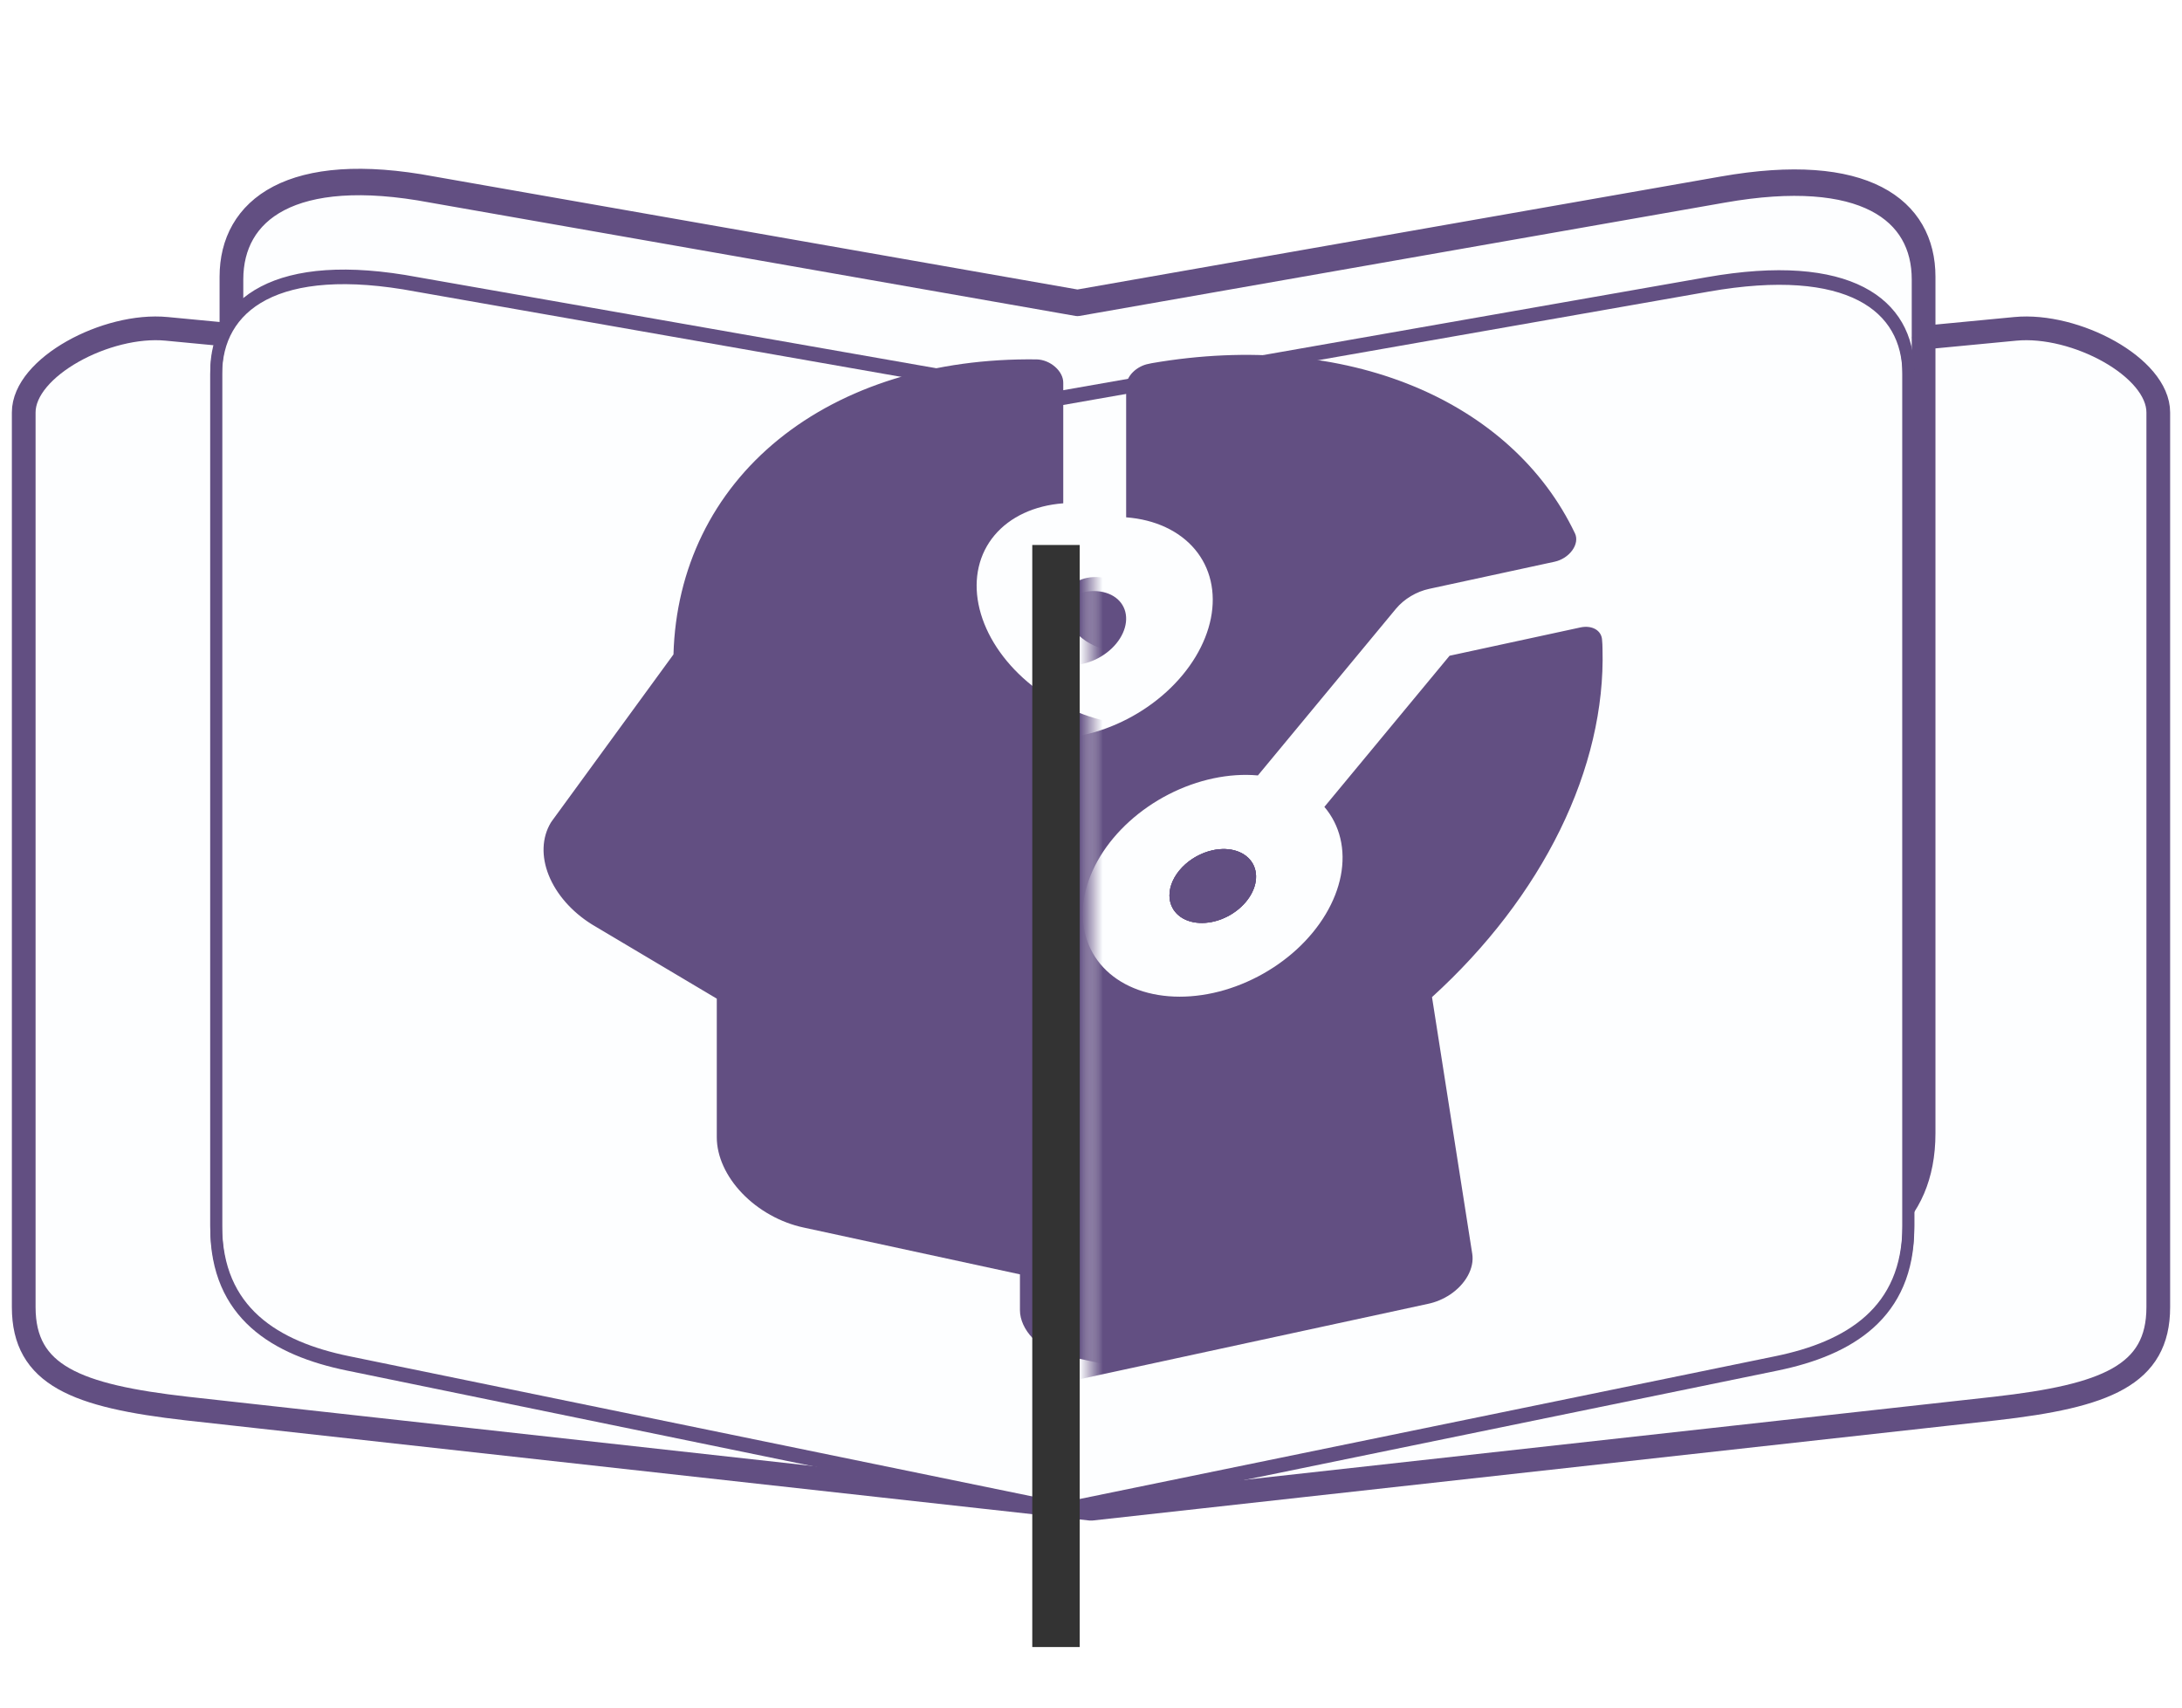 <svg width="92" height="72" viewBox="0 0 92 72" fill="none" xmlns="http://www.w3.org/2000/svg">
<path d="M75.548 53.429C78.596 52.803 81.105 51.312 81.105 47.666V29.667V11.668C81.105 8.797 78.612 6.885 72.642 7.935L45.43 12.714L18.222 7.935C12.271 6.814 9.758 8.797 9.758 11.668V47.666C9.758 51.312 12.266 52.803 15.315 53.429L45.43 59.611L75.548 53.429ZM81.102 14.236L84.972 13.866C87.499 13.624 91 15.48 91 17.391V55.116C91 57.99 88.778 58.862 84.135 59.39L46 63.617L7.865 59.39C3.222 58.862 1 57.99 1 55.116V17.391C1 15.48 4.501 13.622 7.028 13.866L9.762 14.127" fill="#FDFEFF"/>
<path d="M75.548 53.544C78.596 52.917 81.105 51.426 81.105 47.78V29.781V11.782C81.105 8.911 78.612 7 72.642 8.05L45.43 12.829L18.222 8.05C12.271 6.929 9.758 8.911 9.758 11.782V47.78C9.758 51.426 12.266 52.917 15.315 53.544L45.43 59.726L75.548 53.544Z" fill="#FDFEFF"/>
<path d="M81.102 14.236L84.972 13.866C87.499 13.624 91 15.48 91 17.391V55.116C91 57.99 88.778 58.862 84.135 59.39L46 63.617L7.865 59.39C3.222 58.862 1 57.99 1 55.116V17.391C1 15.48 4.501 13.622 7.028 13.866L9.762 14.127M75.548 53.429C78.596 52.803 81.105 51.312 81.105 47.666V29.667V11.668C81.105 8.797 78.612 6.885 72.642 7.935L45.43 12.714L18.222 7.935C12.271 6.814 9.758 8.797 9.758 11.668V47.666C9.758 51.312 12.266 52.803 15.315 53.429L45.43 59.611L75.548 53.429ZM75.548 53.544C78.596 52.917 81.105 51.426 81.105 47.78V29.781V11.782C81.105 8.911 78.612 7 72.642 8.05L45.43 12.829L18.222 8.05C12.271 6.929 9.758 8.911 9.758 11.782V47.78C9.758 51.426 12.266 52.917 15.315 53.544L45.43 59.726L75.548 53.544Z" stroke="#624F82" stroke-linecap="round" stroke-linejoin="round"/>
<g filter="url(#filter0_d_8_33)">
<path d="M74.905 53.429C77.953 52.803 80.462 51.312 80.462 47.666V29.667V11.668C80.462 8.797 77.969 6.885 71.999 7.935L44.787 12.714L17.579 7.935C11.628 6.814 9.115 8.797 9.115 11.668V47.666C9.115 51.312 11.623 52.803 14.672 53.429L44.787 59.611L74.905 53.429Z" fill="#624F82"/>
<path d="M74.905 53.544C77.953 52.917 80.462 51.427 80.462 47.78V29.781V11.782C80.462 8.911 77.969 7 71.999 8.05L44.787 12.829L17.579 8.05C11.628 6.929 9.115 8.911 9.115 11.782V47.78C9.115 51.427 11.623 52.917 14.672 53.544L44.787 59.726L74.905 53.544Z" fill="#FDFEFF"/>
<path d="M74.905 53.429C77.953 52.803 80.462 51.312 80.462 47.666V29.667V11.668C80.462 8.797 77.969 6.885 71.999 7.935L44.787 12.714L17.579 7.935C11.628 6.814 9.115 8.797 9.115 11.668V47.666C9.115 51.312 11.623 52.803 14.672 53.429L44.787 59.611L74.905 53.429Z" stroke="#624F82" stroke-width="0.5" stroke-linecap="round" stroke-linejoin="round"/>
<path d="M74.905 53.544C77.953 52.917 80.462 51.427 80.462 47.78V29.781V11.782C80.462 8.911 77.969 7 71.999 8.05L44.787 12.829L17.579 8.05C11.628 6.929 9.115 8.911 9.115 11.782V47.78C9.115 51.427 11.623 52.917 14.672 53.544L44.787 59.726L74.905 53.544Z" stroke="#624F82" stroke-width="0.5" stroke-linecap="round" stroke-linejoin="round"/>
</g>
<mask id="mask0_8_33" style="mask-type:alpha" maskUnits="userSpaceOnUse" x="46" y="11" width="28" height="50">
<rect x="46" y="11.192" width="27.295" height="48.851" fill="#D9D9D9"/>
</mask>
<g mask="url(#mask0_8_33)">
<g filter="url(#filter1_i_8_33)">
<path d="M42.83 24.876C42.83 24.578 42.937 24.264 43.138 23.972C43.338 23.681 43.623 23.426 43.957 23.239C44.291 23.053 44.658 22.944 45.012 22.925C45.366 22.907 45.692 22.98 45.947 23.136C46.202 23.291 46.376 23.522 46.447 23.8C46.517 24.077 46.481 24.388 46.343 24.693C46.205 24.999 45.971 25.285 45.67 25.515C45.37 25.746 45.017 25.911 44.656 25.989C44.172 26.094 43.707 26.035 43.365 25.827C43.022 25.618 42.83 25.276 42.83 24.876ZM48.308 35.753C48.308 36.051 48.415 36.32 48.615 36.524C48.816 36.729 49.101 36.861 49.435 36.902C49.769 36.944 50.136 36.895 50.49 36.76C50.844 36.625 51.169 36.411 51.425 36.145C51.68 35.879 51.854 35.573 51.925 35.265C51.995 34.957 51.959 34.662 51.821 34.416C51.682 34.171 51.448 33.986 51.148 33.885C50.848 33.784 50.495 33.772 50.134 33.85C49.649 33.955 49.185 34.215 48.843 34.571C48.5 34.928 48.308 35.353 48.308 35.753ZM59.378 40.043C61.688 37.941 63.533 35.532 64.778 32.992C66.022 30.454 66.634 27.85 66.567 25.373C66.567 25.235 66.56 25.099 66.547 24.965C66.532 24.776 66.43 24.619 66.26 24.524C66.09 24.43 65.866 24.405 65.634 24.456L60.119 25.649L54.84 32.022C55.499 32.797 55.745 33.824 55.533 34.923C55.32 36.021 54.664 37.12 53.681 38.025C52.697 38.929 51.448 39.582 50.156 39.867C48.864 40.151 47.611 40.05 46.619 39.581C45.627 39.112 44.959 38.305 44.735 37.303C44.51 36.301 44.742 35.168 45.391 34.105C46.039 33.041 47.062 32.116 48.278 31.492C49.494 30.869 50.826 30.587 52.037 30.696L57.86 23.665C58.032 23.46 58.247 23.278 58.49 23.134C58.732 22.989 58.996 22.885 59.263 22.828L64.545 21.685C64.692 21.654 64.836 21.593 64.966 21.51C65.096 21.426 65.208 21.321 65.292 21.204C65.377 21.087 65.431 20.961 65.451 20.837C65.471 20.713 65.455 20.594 65.406 20.491C62.749 14.912 55.808 11.89 47.564 13.313L47.429 13.342C47.306 13.364 47.184 13.408 47.069 13.469C46.954 13.53 46.85 13.607 46.761 13.697C46.673 13.786 46.602 13.886 46.554 13.99C46.506 14.093 46.482 14.199 46.482 14.301V19.813C47.7 19.905 48.727 20.383 49.381 21.162C50.035 21.941 50.273 22.971 50.055 24.07C49.836 25.169 49.175 26.266 48.187 27.168C47.199 28.069 45.948 28.717 44.656 28.997C43.364 29.276 42.113 29.17 41.125 28.696C40.137 28.222 39.475 27.411 39.257 26.406C39.038 25.402 39.277 24.269 39.931 23.207C40.585 22.145 41.611 21.223 42.83 20.604V15.515C42.83 15.401 42.8 15.296 42.74 15.207C42.681 15.117 42.594 15.046 42.487 14.998C42.38 14.951 42.255 14.928 42.121 14.931C41.987 14.935 41.848 14.965 41.714 15.02C37.419 16.82 33.592 19.663 30.823 23.109C28.054 26.556 26.498 30.414 26.396 34.087L21.272 43.326L21.222 43.422C20.848 44.211 20.818 45.016 21.137 45.673C21.456 46.33 22.1 46.788 22.936 46.952L22.993 46.963L28.222 47.808V53.651C28.222 54.451 28.607 55.134 29.292 55.552C29.977 55.969 30.905 56.086 31.874 55.876L41.004 53.901V55.408C41.004 55.808 41.196 56.15 41.539 56.359C41.881 56.568 42.346 56.626 42.83 56.521L59.211 52.976C59.534 52.909 59.853 52.775 60.138 52.587C60.459 52.373 60.72 52.096 60.888 51.79C61.055 51.485 61.12 51.167 61.076 50.877L59.378 40.043Z" fill="#624F82"/>
<path d="M48.615 36.524C48.415 36.32 48.308 36.051 48.308 35.753C48.308 35.353 48.5 34.928 48.843 34.571C49.185 34.215 49.649 33.955 50.134 33.85C50.495 33.772 50.848 33.784 51.148 33.885C51.448 33.986 51.682 34.171 51.821 34.416C51.959 34.662 51.995 34.957 51.925 35.265C51.854 35.573 51.68 35.879 51.425 36.145C51.169 36.411 50.844 36.625 50.49 36.76C50.136 36.895 49.769 36.944 49.435 36.902C49.101 36.861 48.816 36.729 48.615 36.524Z" fill="#624F82"/>
<path d="M48.615 36.524C48.415 36.32 48.308 36.051 48.308 35.753C48.308 35.353 48.5 34.928 48.843 34.571C49.185 34.215 49.649 33.955 50.134 33.85C50.495 33.772 50.848 33.784 51.148 33.885C51.448 33.986 51.682 34.171 51.821 34.416C51.959 34.662 51.995 34.957 51.925 35.265C51.854 35.573 51.68 35.879 51.425 36.145C51.169 36.411 50.844 36.625 50.49 36.76C50.136 36.895 49.769 36.944 49.435 36.902C49.101 36.861 48.816 36.729 48.615 36.524Z" fill="#624F82"/>
</g>
</g>
<mask id="mask1_8_33" style="mask-type:alpha" maskUnits="userSpaceOnUse" x="18" y="11" width="29" height="50">
<rect x="18.705" y="11.192" width="27.295" height="48.851" fill="#D9D9D9"/>
</mask>
<g mask="url(#mask1_8_33)">
<g filter="url(#filter2_i_8_33)">
<path d="M42.83 23.495C42.83 23.197 42.937 22.929 43.138 22.724C43.338 22.52 43.623 22.388 43.957 22.346C44.291 22.304 44.658 22.354 45.012 22.488C45.366 22.623 45.692 22.837 45.947 23.104C46.202 23.37 46.376 23.676 46.447 23.984C46.517 24.291 46.481 24.587 46.343 24.832C46.205 25.078 45.971 25.263 45.67 25.364C45.37 25.464 45.017 25.477 44.656 25.398C44.172 25.294 43.707 25.034 43.365 24.677C43.022 24.32 42.83 23.895 42.83 23.495ZM48.308 36.744C48.308 37.043 48.415 37.357 48.615 37.649C48.816 37.94 49.101 38.195 49.435 38.382C49.769 38.568 50.136 38.677 50.49 38.696C50.844 38.714 51.169 38.641 51.425 38.485C51.68 38.33 51.854 38.099 51.925 37.821C51.995 37.544 51.959 37.233 51.821 36.928C51.682 36.622 51.448 36.336 51.148 36.105C50.848 35.874 50.495 35.71 50.134 35.632C49.649 35.527 49.185 35.585 48.843 35.794C48.5 36.003 48.308 36.344 48.308 36.744ZM59.378 45.826C61.688 44.723 63.533 43.112 64.778 41.112C66.022 39.111 66.634 36.771 66.567 34.266C66.567 34.128 66.56 33.989 66.547 33.849C66.532 33.654 66.43 33.452 66.26 33.284C66.09 33.116 65.866 32.994 65.634 32.944L60.119 31.751L54.84 35.839C55.499 36.9 55.745 38.034 55.533 39.041C55.32 40.047 54.664 40.862 53.681 41.341C52.697 41.82 51.448 41.933 50.156 41.658C48.864 41.384 47.611 40.741 46.619 39.842C45.627 38.944 44.959 37.848 44.735 36.748C44.51 35.648 44.742 34.616 45.391 33.833C46.039 33.05 47.062 32.568 48.278 32.47C49.494 32.373 50.826 32.667 52.037 33.301L57.86 28.789C58.032 28.658 58.247 28.57 58.49 28.53C58.732 28.49 58.996 28.5 59.263 28.559L64.545 29.702C64.692 29.734 64.836 29.736 64.966 29.709C65.096 29.681 65.208 29.625 65.292 29.544C65.377 29.463 65.431 29.361 65.451 29.245C65.471 29.13 65.455 29.004 65.406 28.88C62.749 22.151 55.808 16.125 47.564 13.979L47.429 13.95C47.306 13.919 47.184 13.909 47.069 13.921C46.954 13.932 46.85 13.964 46.761 14.016C46.673 14.067 46.602 14.136 46.554 14.219C46.506 14.302 46.482 14.397 46.482 14.499V20.012C47.7 20.632 48.727 21.554 49.381 22.616C50.035 23.678 50.273 24.811 50.055 25.816C49.836 26.82 49.175 27.631 48.187 28.105C47.199 28.579 45.948 28.686 44.656 28.406C43.364 28.127 42.113 27.479 41.125 26.577C40.137 25.675 39.475 24.578 39.257 23.479C39.038 22.38 39.277 21.35 39.931 20.571C40.585 19.792 41.611 19.314 42.83 19.222V14.133C42.83 14.019 42.8 13.901 42.74 13.785C42.681 13.67 42.594 13.562 42.487 13.468C42.38 13.373 42.255 13.296 42.121 13.242C41.987 13.188 41.848 13.158 41.714 13.154C37.419 13.096 33.592 14.283 30.823 16.531C28.054 18.78 26.498 21.965 26.396 25.594L21.272 32.617L21.222 32.691C20.848 33.318 20.818 34.111 21.137 34.906C21.456 35.701 22.1 36.438 22.936 36.964L22.993 36.999L28.222 40.108V45.951C28.222 46.751 28.607 47.601 29.292 48.315C29.977 49.029 30.905 49.548 31.874 49.757L41.004 51.733V53.241C41.004 53.641 41.196 54.066 41.539 54.423C41.881 54.78 42.346 55.039 42.83 55.144L59.211 58.689C59.534 58.761 59.853 58.765 60.138 58.701C60.459 58.625 60.72 58.461 60.888 58.228C61.055 57.995 61.12 57.705 61.076 57.396L59.378 45.826Z" fill="#624F82"/>
<path d="M48.615 37.649C48.415 37.357 48.308 37.043 48.308 36.744C48.308 36.344 48.5 36.003 48.843 35.794C49.185 35.585 49.649 35.527 50.134 35.632C50.495 35.71 50.848 35.874 51.148 36.105C51.448 36.336 51.682 36.622 51.821 36.928C51.959 37.233 51.995 37.544 51.925 37.821C51.854 38.099 51.68 38.33 51.425 38.485C51.169 38.641 50.844 38.714 50.49 38.696C50.136 38.677 49.769 38.568 49.435 38.382C49.101 38.195 48.816 37.94 48.615 37.649Z" fill="#624F82"/>
<path d="M48.615 37.649C48.415 37.357 48.308 37.043 48.308 36.744C48.308 36.344 48.5 36.003 48.843 35.794C49.185 35.585 49.649 35.527 50.134 35.632C50.495 35.71 50.848 35.874 51.148 36.105C51.448 36.336 51.682 36.622 51.821 36.928C51.959 37.233 51.995 37.544 51.925 37.821C51.854 38.099 51.68 38.33 51.425 38.485C51.169 38.641 50.844 38.714 50.49 38.696C50.136 38.677 49.769 38.568 49.435 38.382C49.101 38.195 48.816 37.94 48.615 37.649Z" fill="#624F82"/>
</g>
</g>
<g filter="url(#filter3_df_8_33)">
<path d="M44.524 12.979V59.447" stroke="#333333" stroke-width="2"/>
</g>
<defs>
<filter id="filter0_d_8_33" x="4.865" y="7.367" width="79.847" height="60.608" filterUnits="userSpaceOnUse" color-interpolation-filters="sRGB">
<feFlood flood-opacity="0" result="BackgroundImageFix"/>
<feColorMatrix in="SourceAlpha" type="matrix" values="0 0 0 0 0 0 0 0 0 0 0 0 0 0 0 0 0 0 127 0" result="hardAlpha"/>
<feOffset dy="4"/>
<feGaussianBlur stdDeviation="2"/>
<feComposite in2="hardAlpha" operator="out"/>
<feColorMatrix type="matrix" values="0 0 0 0 0 0 0 0 0 0 0 0 0 0 0 0 0 0 0.25 0"/>
<feBlend mode="normal" in2="BackgroundImageFix" result="effect1_dropShadow_8_33"/>
<feBlend mode="normal" in="SourceGraphic" in2="effect1_dropShadow_8_33" result="shape"/>
</filter>
<filter id="filter1_i_8_33" x="20.918" y="12.963" width="46.654" height="45.609" filterUnits="userSpaceOnUse" color-interpolation-filters="sRGB">
<feFlood flood-opacity="0" result="BackgroundImageFix"/>
<feBlend mode="normal" in="SourceGraphic" in2="BackgroundImageFix" result="shape"/>
<feColorMatrix in="SourceAlpha" type="matrix" values="0 0 0 0 0 0 0 0 0 0 0 0 0 0 0 0 0 0 127 0" result="hardAlpha"/>
<feOffset dx="1" dy="2"/>
<feGaussianBlur stdDeviation="2"/>
<feComposite in2="hardAlpha" operator="arithmetic" k2="-1" k3="1"/>
<feColorMatrix type="matrix" values="0 0 0 0 0 0 0 0 0 0 0 0 0 0 0 0 0 0 0.25 0"/>
<feBlend mode="normal" in2="shape" result="effect1_innerShadow_8_33"/>
</filter>
<filter id="filter2_i_8_33" x="20.918" y="13.152" width="47.654" height="47.594" filterUnits="userSpaceOnUse" color-interpolation-filters="sRGB">
<feFlood flood-opacity="0" result="BackgroundImageFix"/>
<feBlend mode="normal" in="SourceGraphic" in2="BackgroundImageFix" result="shape"/>
<feColorMatrix in="SourceAlpha" type="matrix" values="0 0 0 0 0 0 0 0 0 0 0 0 0 0 0 0 0 0 127 0" result="hardAlpha"/>
<feOffset dx="2" dy="2"/>
<feGaussianBlur stdDeviation="2"/>
<feComposite in2="hardAlpha" operator="arithmetic" k2="-1" k3="1"/>
<feColorMatrix type="matrix" values="0 0 0 0 0 0 0 0 0 0 0 0 0 0 0 0 0 0 0.25 0"/>
<feBlend mode="normal" in2="shape" result="effect1_innerShadow_8_33"/>
</filter>
<filter id="filter3_df_8_33" x="27.224" y="-3.321" width="34.6" height="79.068" filterUnits="userSpaceOnUse" color-interpolation-filters="sRGB">
<feFlood flood-opacity="0" result="BackgroundImageFix"/>
<feColorMatrix in="SourceAlpha" type="matrix" values="0 0 0 0 0 0 0 0 0 0 0 0 0 0 0 0 0 0 127 0" result="hardAlpha"/>
<feOffset dy="10"/>
<feGaussianBlur stdDeviation="2"/>
<feComposite in2="hardAlpha" operator="out"/>
<feColorMatrix type="matrix" values="0 0 0 0 0.957 0 0 0 0 0.82 0 0 0 0 0.608 0 0 0 1 0"/>
<feBlend mode="normal" in2="BackgroundImageFix" result="effect1_dropShadow_8_33"/>
<feBlend mode="normal" in="SourceGraphic" in2="effect1_dropShadow_8_33" result="shape"/>
<feGaussianBlur stdDeviation="8.15" result="effect2_foregroundBlur_8_33"/>
</filter>
</defs>
</svg>
